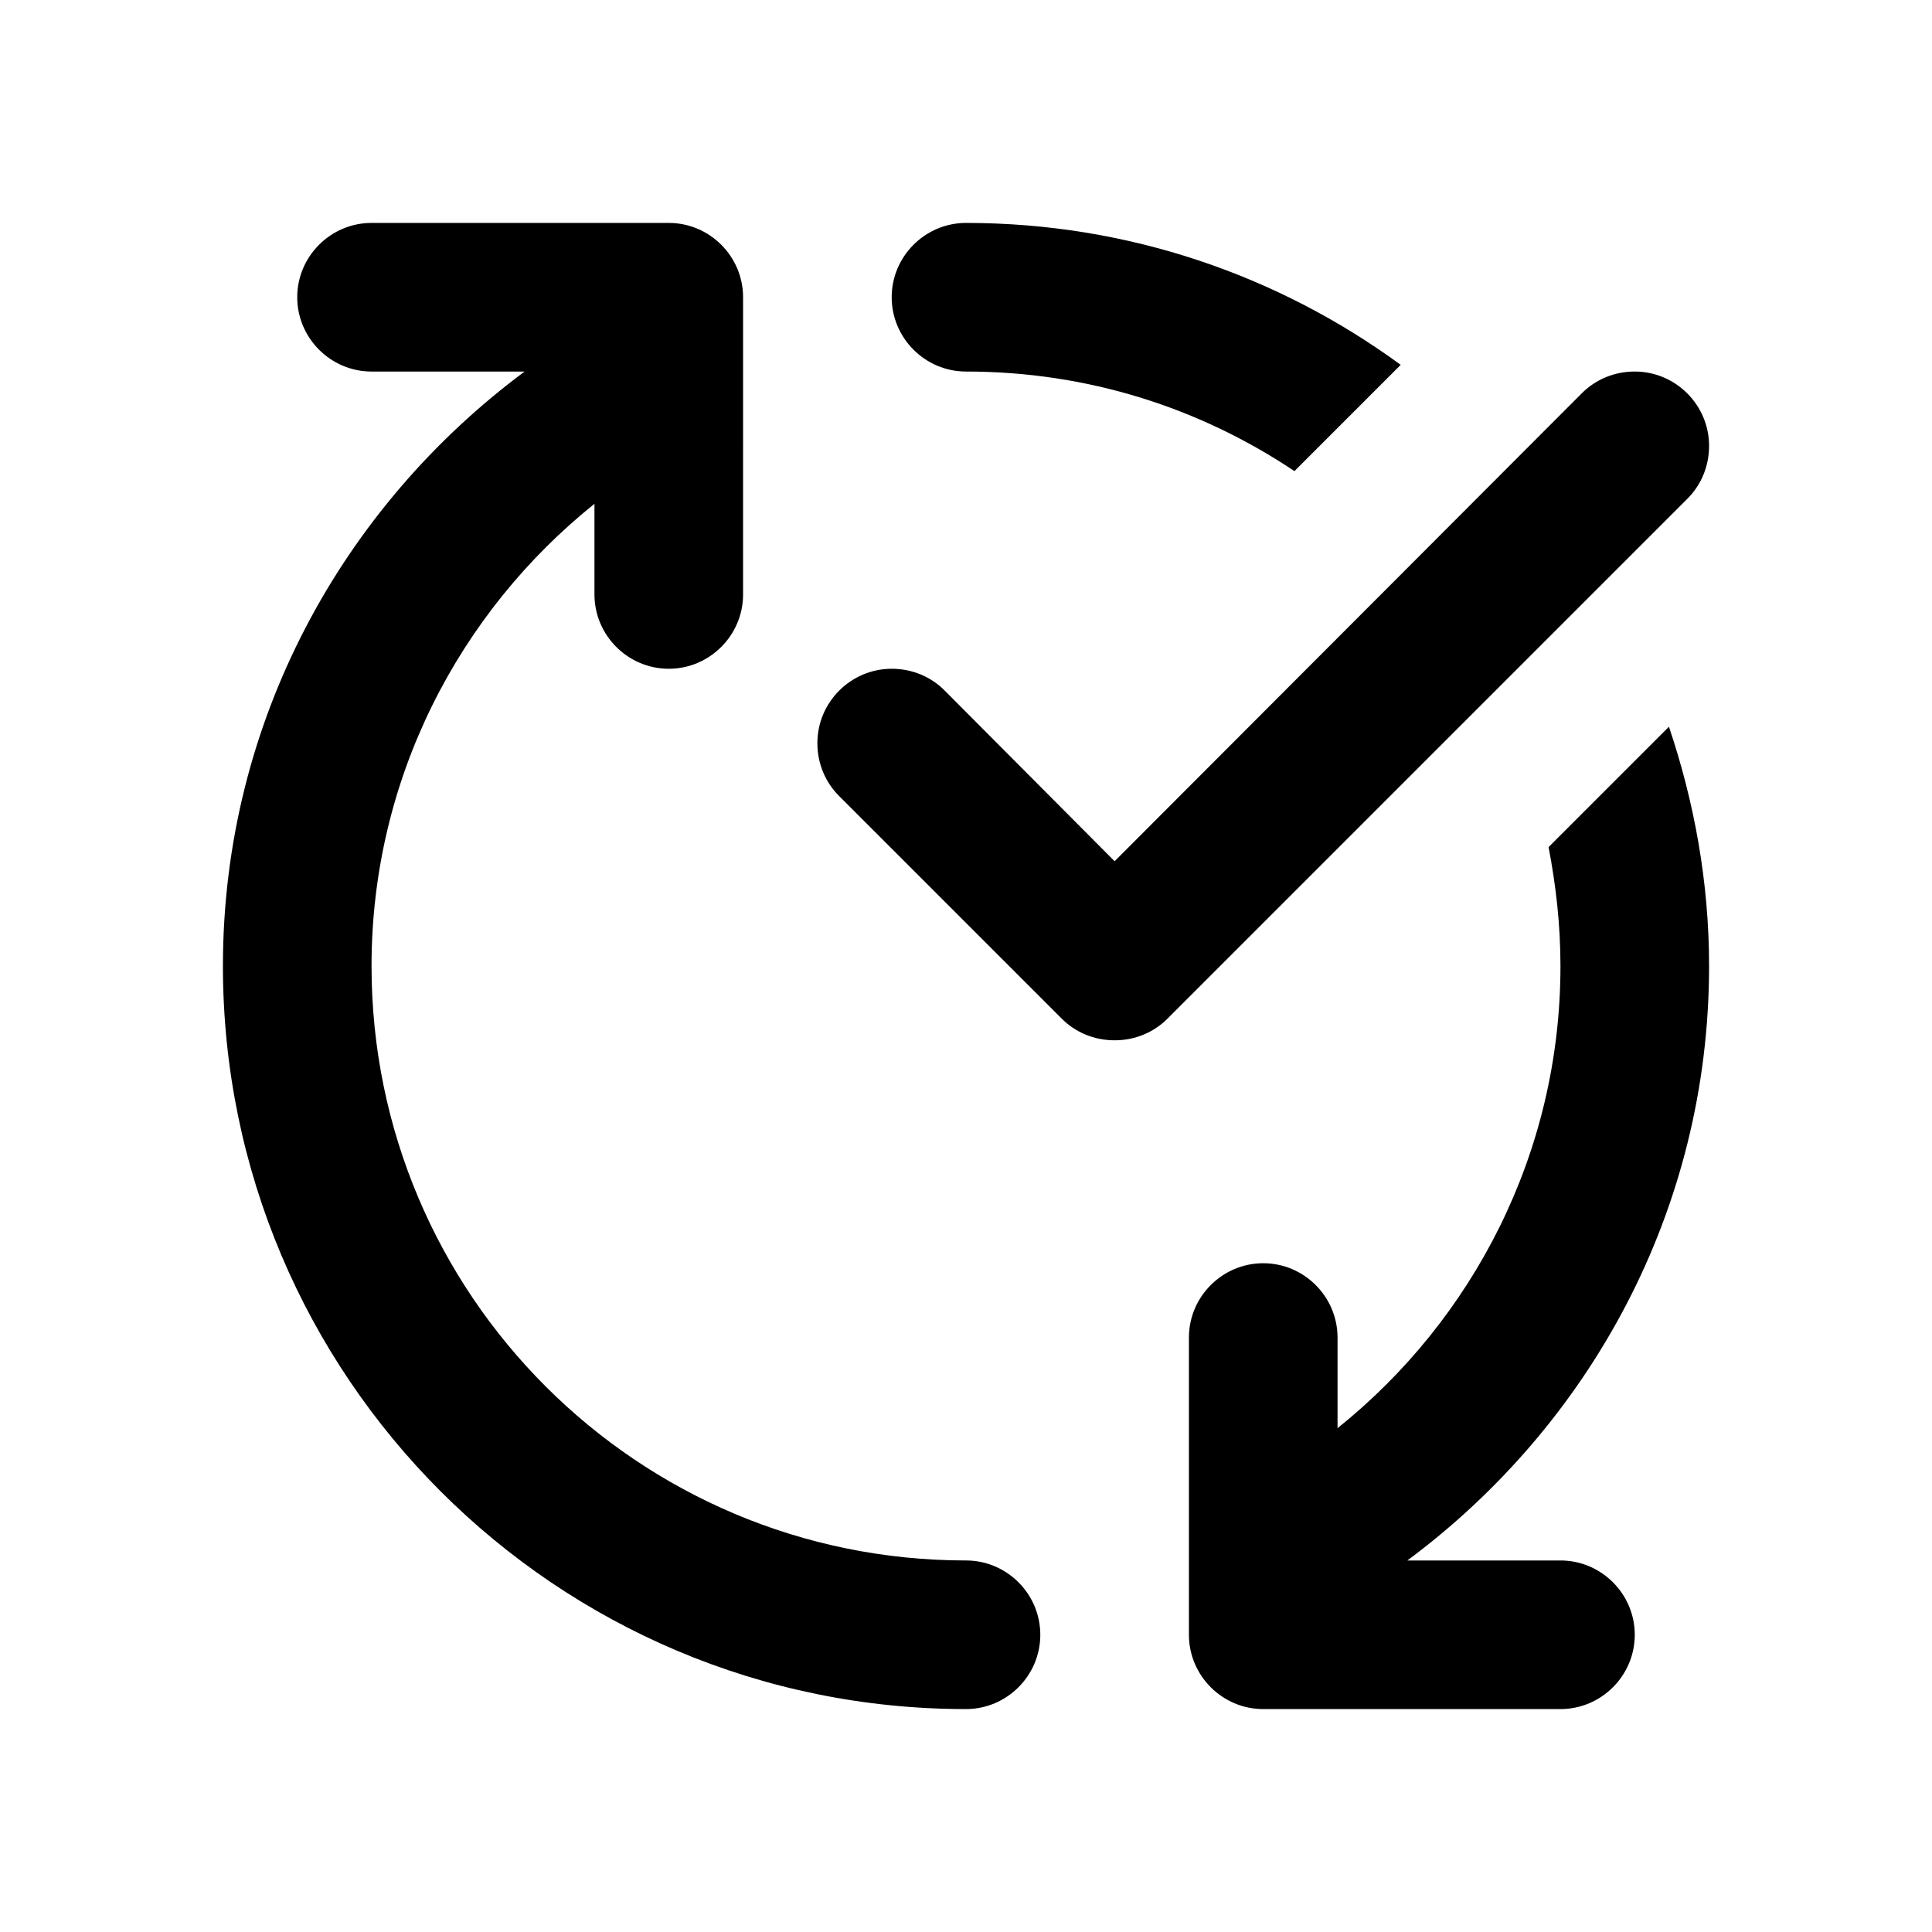<?xml version="1.0" encoding="utf-8"?>
<!-- Generator: Adobe Illustrator 17.1.0, SVG Export Plug-In . SVG Version: 6.00 Build 0)  -->
<!DOCTYPE svg PUBLIC "-//W3C//DTD SVG 1.1//EN" "http://www.w3.org/Graphics/SVG/1.1/DTD/svg11.dtd">
<svg version="1.1" id="Layer_1" xmlns="http://www.w3.org/2000/svg" xmlns:xlink="http://www.w3.org/1999/xlink" x="0px"
	y="0px" viewBox="-3 -3 26 26" enable-background="new 0 0 20 20" xml:space="preserve">
	<g id="Shape_2_9_">
		<g>
			<path fill-rule="evenodd" clip-rule="evenodd" d="M10,18c-4.42,0-8-3.58-8-8c0-2.52,1.18-4.76,3-6.22V5c0,0.55,0.45,1,1,1
			s1-0.45,1-1V1c0-0.55-0.45-1-1-1H2C1.45,0,1,0.45,1,1s0.45,1,1,1h2.06C1.61,3.82,0,6.71,0,10c0,5.52,4.48,10,10,10
			c0.55,0,1-0.45,1-1S10.55,18,10,18z M10,2c1.64,0,3.15,0.49,4.42,1.34l1.43-1.43C14.21,0.71,12.19,0,10,0C9.45,0,9,0.45,9,1
			C9,1.55,9.45,2,10,2z M20,10c0-1.13-0.2-2.21-0.54-3.22L17.84,8.4C17.94,8.92,18,9.45,18,10c0,2.52-1.18,4.76-3,6.22V15
			c0-0.55-0.45-1-1-1s-1,0.45-1,1v4c0,0.55,0.45,1,1,1h4c0.55,0,1-0.45,1-1s-0.45-1-1-1h-2.06C18.39,16.18,20,13.29,20,10z M20,3
			c0-0.55-0.45-1-1-1c-0.28,0-0.53,0.11-0.71,0.29L12,8.59L9.71,6.29C9.53,6.11,9.28,6,9,6C8.45,6,8,6.45,8,7
			c0,0.28,0.11,0.53,0.29,0.71l3,3C11.47,10.89,11.72,11,12,11s0.53-0.11,0.71-0.29l7-7C19.89,3.53,20,3.28,20,3z" />
		</g>
	</g>
</svg>